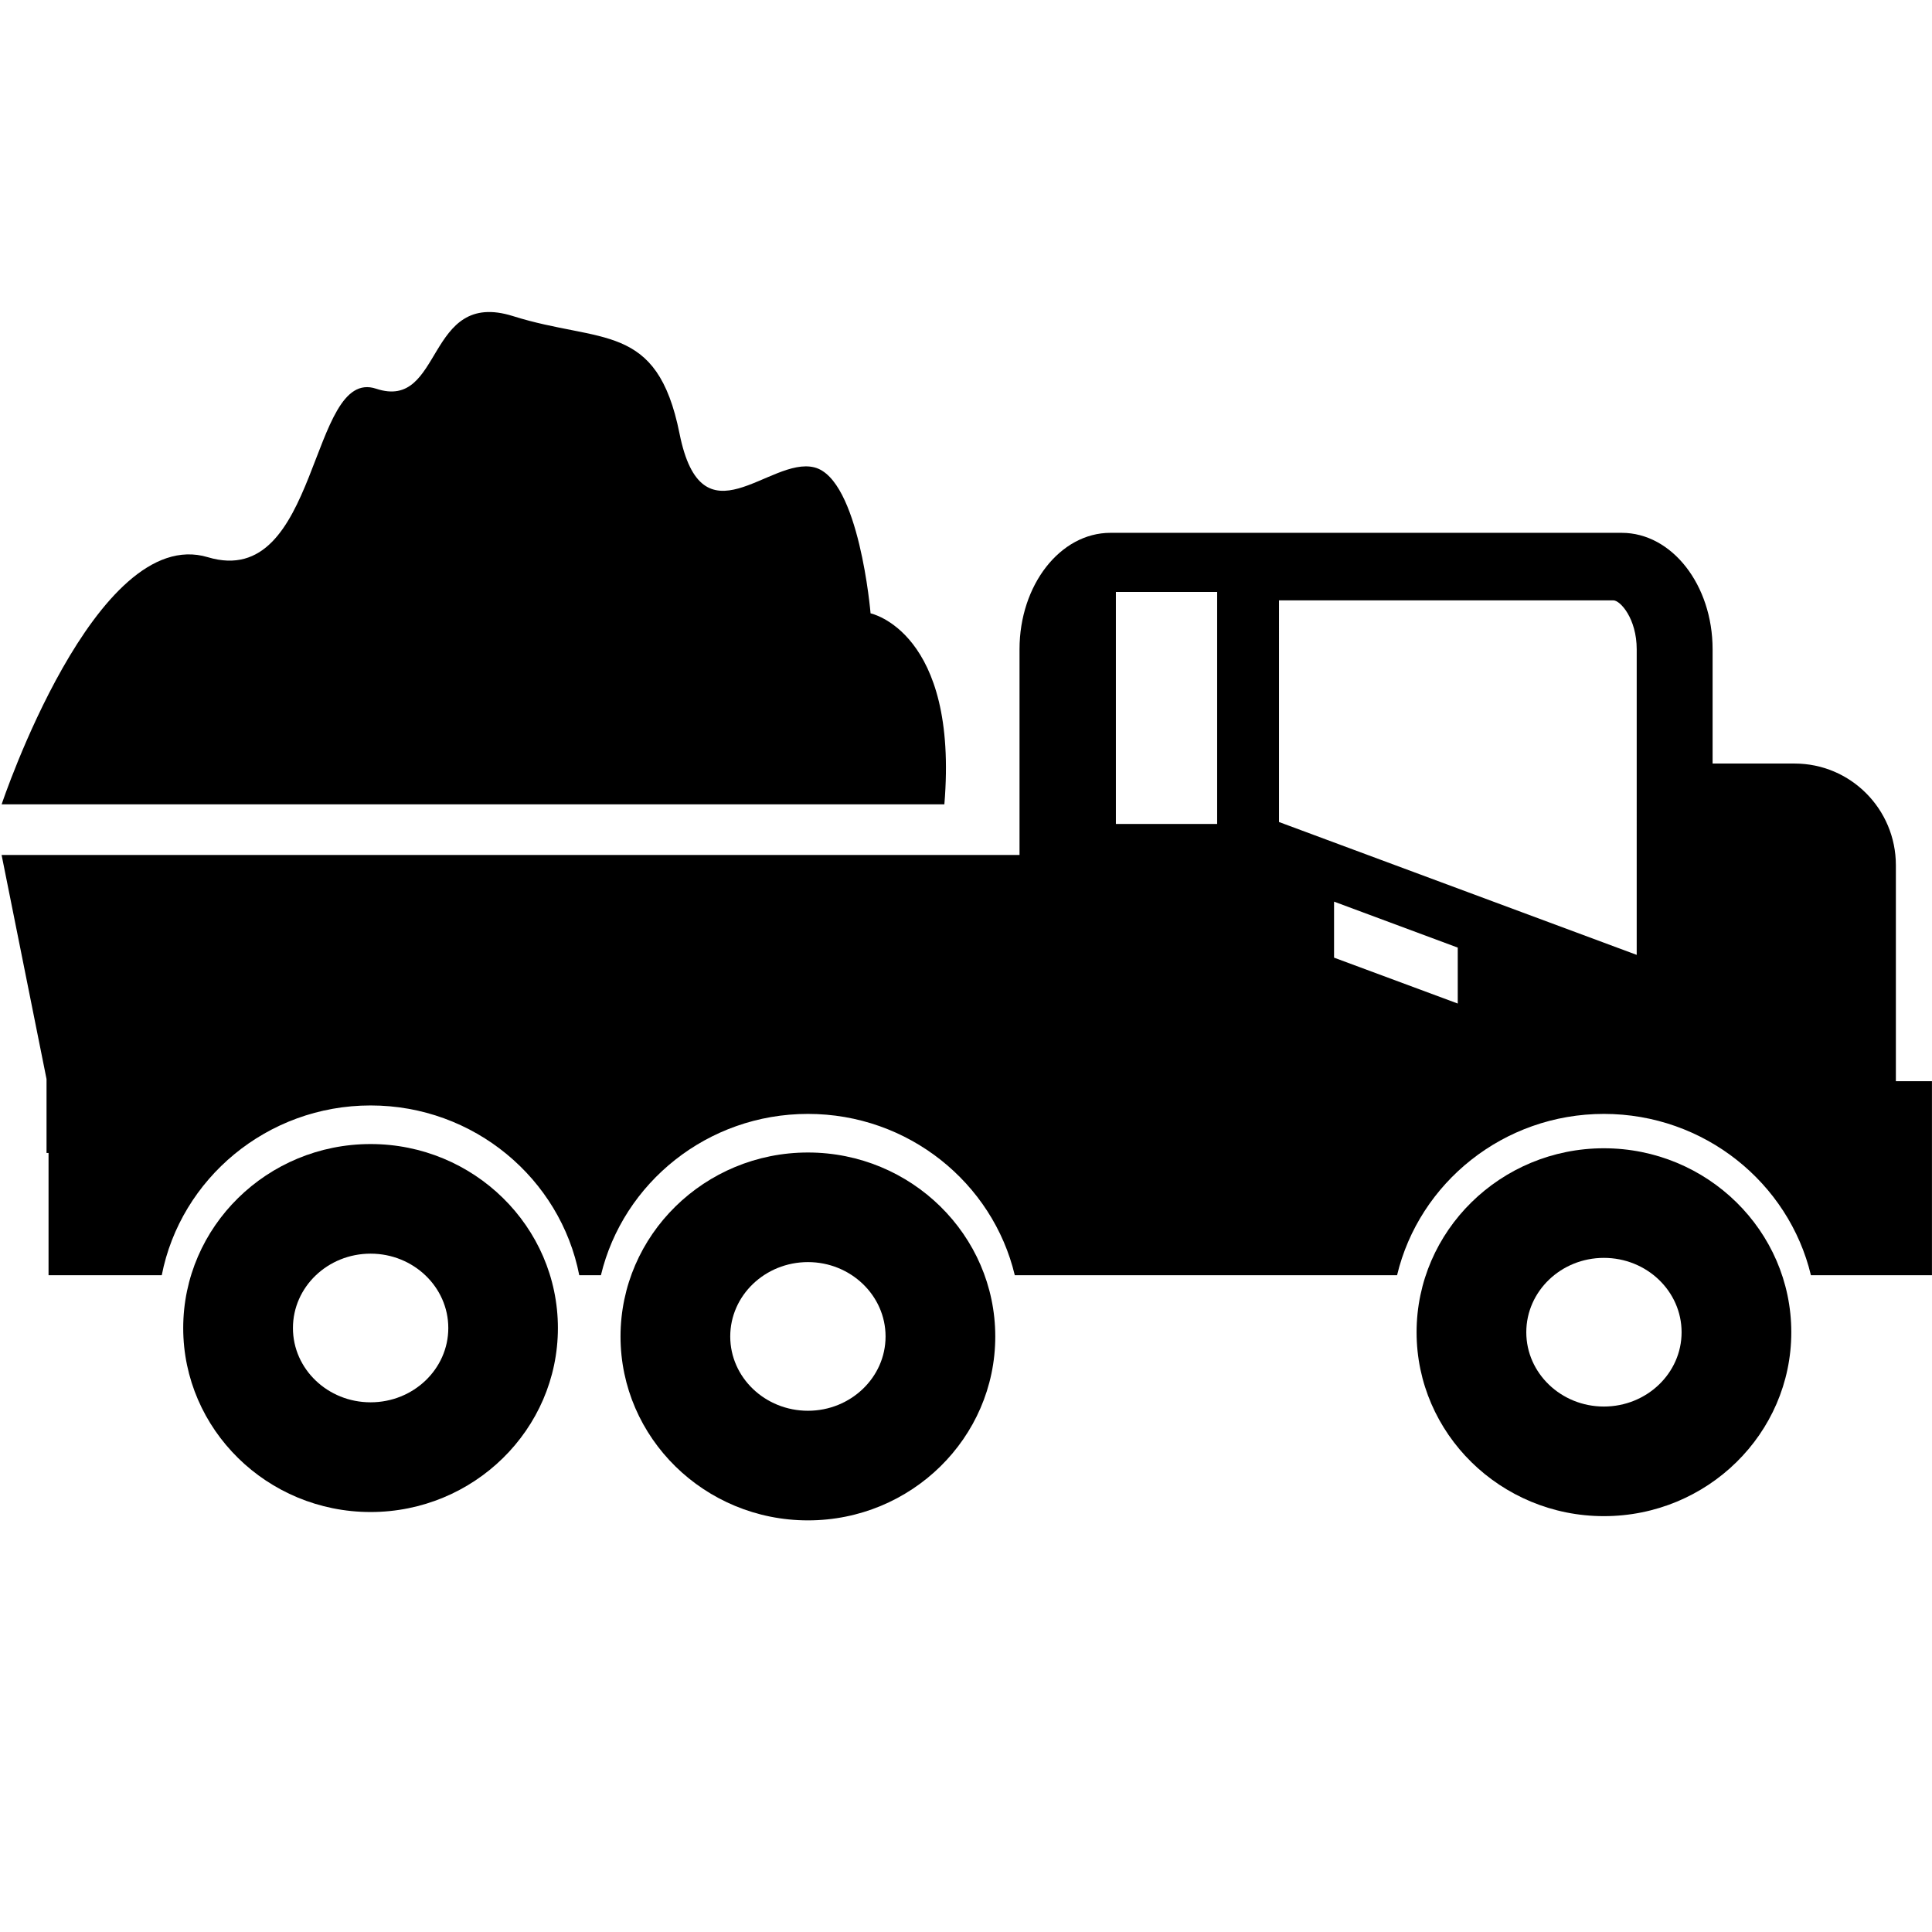 <?xml version="1.0" standalone="no"?><!DOCTYPE svg PUBLIC "-//W3C//DTD SVG 1.1//EN" "http://www.w3.org/Graphics/SVG/1.1/DTD/svg11.dtd"><svg t="1596962040322" class="icon" viewBox="0 0 1024 1024" version="1.1" xmlns="http://www.w3.org/2000/svg" p-id="903" xmlns:xlink="http://www.w3.org/1999/xlink" width="200" height="200"><defs><style type="text/css"></style></defs><path d="M196.423 606.369c-54.786 0-99.316 43.742-99.316 97.516 0 53.773 44.531 97.516 99.316 97.516 54.707 0 99.277-43.744 99.277-97.516C295.7 650.112 251.13 606.369 196.423 606.369zM196.423 743.254c-22.726 0-41.157-17.631-41.157-39.373 0-21.766 18.432-39.419 41.157-39.419 22.699 0 41.184 17.657 41.184 39.419C237.606 725.623 219.122 743.254 196.423 743.254z" p-id="904"></path><path d="M428.238 610.849c-54.786 0-99.347 43.744-99.347 97.516 0 53.774 44.558 97.463 99.347 97.463 54.733 0 99.277-43.689 99.277-97.463C527.514 654.594 482.97 610.849 428.238 610.849zM428.238 747.733c-22.726 0-41.196-17.631-41.196-39.372 0-21.765 18.471-39.422 41.196-39.422 22.618 0 41.13 17.661 41.13 39.422C469.368 730.103 450.856 747.733 428.238 747.733z" p-id="905"></path><path d="M850.096 608.608c-54.705 0-99.276 43.744-99.276 97.516 0 53.774 44.571 97.464 99.276 97.464 54.787 0 99.33-43.69 99.33-97.464C949.426 652.353 904.883 608.608 850.096 608.608zM850.096 745.494c-22.674 0-41.13-17.66-41.13-39.373 0-21.766 18.455-39.422 41.13-39.422 22.724 0 41.183 17.66 41.183 39.422C891.279 727.834 872.822 745.494 850.096 745.494z" p-id="906"></path><path d="M1004.852 573.054l0-114.467c0-29.78-24.031-53.892-53.662-53.892l-43.477 0 0-60.56c0-34.075-21.553-61.723-48.171-61.723L588.542 282.411c-26.593 0-48.174 27.647-48.174 61.723l0 109.012L0.844 453.146l23.819 118.786 0 39.159 1.065 0 0 64.816 60.001 0c10.004-51.159 55.826-89.994 110.706-89.994 54.839 0 100.624 38.834 110.586 89.994l11.47 0c11.749-48.971 56.456-85.514 109.747-85.514 53.183 0 97.944 36.542 109.623 85.514l140.036 0 62.575 0c11.681-48.971 56.438-85.514 109.624-85.514 53.213 0 97.997 36.542 109.733 85.514l64.149 0L1023.978 573.056 1004.852 573.054zM645.115 436.702l-53.665 0L591.45 313.74l53.665 0L645.115 436.702zM772.639 531.897l-65.563-24.325 0-29.688 65.563 24.366L772.639 531.897zM867.487 506.102l-189.59-70.417L677.897 318.195l177.185 0c3.762 0 12.406 9.773 12.406 25.939L867.487 506.102 867.487 506.102z" p-id="907"></path><path d="M461.42 325.088c0 0-5.989-71.417-29.82-77.377-23.796-5.948-59.494 41.676-71.432-17.884-11.908-59.523-41.702-47.614-88.274-62.285-46.597-14.656-36.742 50.376-72.523 38.49-35.662-11.909-29.767 107.145-89.248 89.288C50.549 277.478 0.871 426.312 0.871 426.312l499.664 0C508.15 334.758 461.42 325.088 461.42 325.088z" p-id="908"></path></svg>